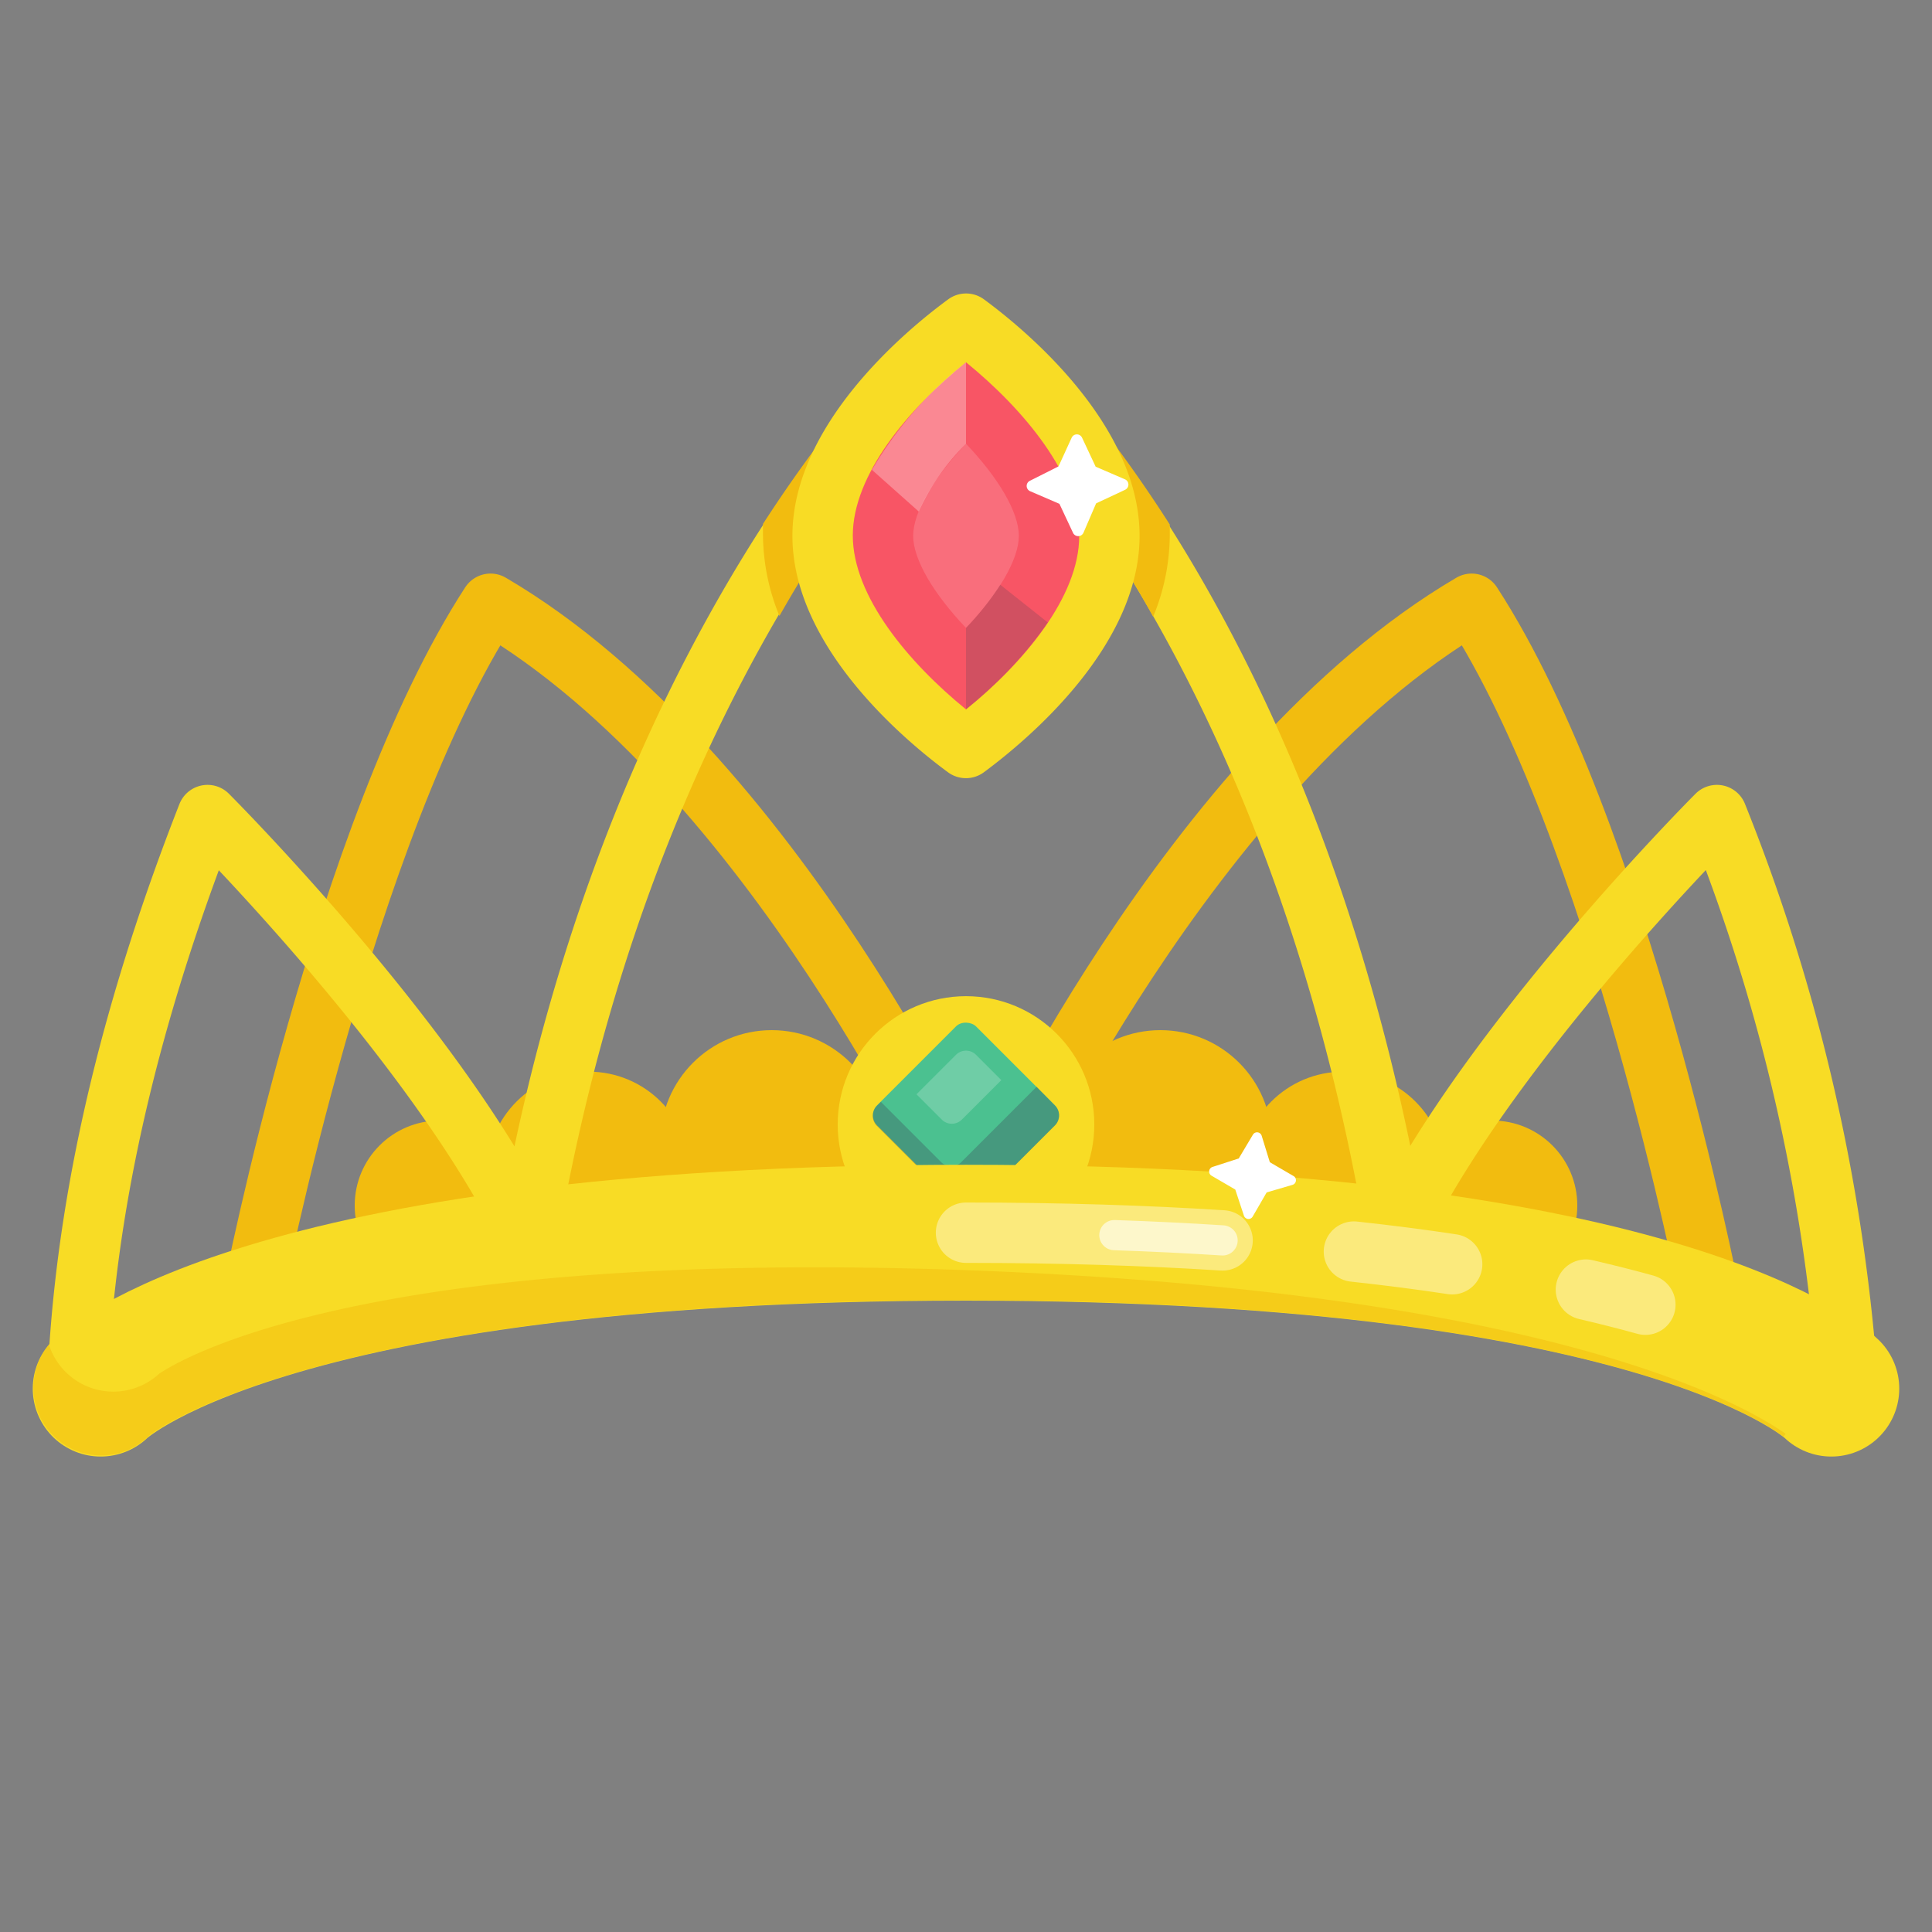 <?xml version="1.0" ?><svg data-name="Layer 1" id="Layer_1" viewBox="0 0 128 128" xmlns="http://www.w3.org/2000/svg"><rect x="0" y="0" width="128" height="128" fill="#808080" stroke="none"/><defs><style>.cls-1,.cls-11{fill:#f2bc0f;}.cls-10,.cls-2,.cls-3,.cls-8,.cls-9{fill:none;stroke-linecap:round;stroke-linejoin:round;}.cls-2{stroke:#f2bc0f;}.cls-2,.cls-3,.cls-9{stroke-width:4px;}.cls-3,.cls-8{stroke:#f8dc25;}.cls-4{fill:#f8dc25;}.cls-5{fill:#4bc190;}.cls-13,.cls-14,.cls-16,.cls-6{fill:#fff;}.cls-15,.cls-6{opacity:0.2;}.cls-15,.cls-7{fill:#393c54;}.cls-14,.cls-7{opacity:0.3;}.cls-8{stroke-width:9px;}.cls-10,.cls-9{stroke:#fff;}.cls-9{opacity:0.4;}.cls-10{stroke-width:2px;opacity:0.6;}.cls-11{opacity:0.5;}.cls-12{fill:#f85565;}.cls-13{opacity:0.15;}</style></defs><title/><circle class="cls-1" cx="76.88" cy="75.63" r="7.38"/><circle class="cls-1" cx="89" cy="77.75" r="6.75"/><circle class="cls-1" cx="98.87" cy="79.87" r="5.63"/><circle class="cls-1" cx="51.13" cy="75.63" r="7.38"/><circle class="cls-1" cx="39" cy="77.75" r="6.75"/><circle class="cls-1" cx="29.13" cy="79.87" r="5.63"/><path class="cls-2" d="M16.75,85.75S22.75,55,32.5,40C51.25,51,64,79,64,79"/><path class="cls-2" d="M113.25,85.75S107.25,55,97.5,40C78.75,51,66,79,66,79"/><path class="cls-3" d="M122.25,89.5a124.7,124.7,0,0,0-8.5-35.5S98.5,69.25,92.5,81.75C85.17,38.67,64,21.5,64,21.5S42.33,39.67,35,81.75C29,69.25,13.75,54,13.75,54,9,66.12,6,78,5.25,89.5"/><circle class="cls-4" cx="64" cy="74.5" r="8.5"/><rect class="cls-5" height="9.27" rx="0.94" ry="0.94" transform="translate(-33.51 66.9) rotate(-45)" width="9.27" x="59.37" y="69.26"/><path class="cls-6" d="M66.34,71.56l-1.68-1.68a.94.94,0,0,0-1.32,0L60.72,72.5l1.68,1.68a.94.94,0,0,0,1.32,0Z"/><path class="cls-7" d="M69.89,73.24,68.68,72l-5,5a.94.94,0,0,1-1.32,0l-4-4-.27.27a.94.94,0,0,0,0,1.32l5.23,5.23a.94.94,0,0,0,1.32,0l5.23-5.23A.94.94,0,0,0,69.89,73.24Z"/><path class="cls-8" d="M6.67,92S17,81.67,64,81.67,121.33,92,121.33,92"/><path class="cls-9" d="M105.07,85.44q2.14.5,3.94,1"/><path class="cls-9" d="M89.7,82.92q3.49.38,6.51.84"/><path class="cls-9" d="M64,81.67c6.31,0,12,.19,17,.51"/><path class="cls-10" d="M73.83,81.83q3.77.13,7.17.35"/><path class="cls-11" d="M118.31,95C115.67,93.13,103,85.7,65,84.19,21.86,82.48,10.65,91,10.56,91a4.48,4.48,0,0,1-7.32-1.92,4.49,4.49,0,0,0,6.61,6.06c.09-.09,11-9,54.15-9,43.39,0,54.15,9,54.26,9.12l-.1-.1Z"/><path class="cls-1" d="M65.26,19.95a2,2,0,0,0-2.54,0c-.45.38-5.89,5.05-12.17,14.76,0,.26,0,.51,0,.77a14.33,14.33,0,0,0,1.09,5.33A81.68,81.68,0,0,1,64,24.23,75.64,75.64,0,0,1,76.4,40.86a14.34,14.34,0,0,0,1.1-5.36c0-.25,0-.5,0-.75C71.18,24.86,65.7,20.31,65.26,19.95Z"/><path class="cls-4" d="M75.5,35.5c0,7.29-7.36,13.48-10.31,15.66a2,2,0,0,1-2.39,0C59.86,49,52.5,42.79,52.5,35.5S59.86,22,62.81,19.84a2,2,0,0,1,2.39,0C68.14,22,75.5,28.21,75.5,35.5Z"/><path class="cls-12" d="M64,47c-3.82-3.11-7.5-7.51-7.5-11.52S60.18,27.08,64,24c3.82,3.11,7.5,7.51,7.5,11.52S67.82,43.92,64,47Z"/><path class="cls-13" d="M64,41.6c-2.16-2.27-3.5-4.54-3.5-6.1s1.34-3.83,3.5-6.1c2.16,2.27,3.5,4.54,3.5,6.1S66.16,39.33,64,41.6Z"/><path class="cls-14" d="M60.87,33.89A15.05,15.05,0,0,1,64,29.4V24a25.26,25.26,0,0,0-6.23,7.13Z"/><path class="cls-15" d="M69.42,41.24l-3.15-2.5A18.91,18.91,0,0,1,64,41.6V47A27.5,27.5,0,0,0,69.42,41.24Z"/><path class="cls-16" d="M82.07,76.75,83,75.19a.32.32,0,0,1,.59.06L84.13,77l1.56.91a.32.32,0,0,1-.06.59L83.92,79,83,80.59a.32.32,0,0,1-.59-.06l-.57-1.72-1.56-.91a.32.32,0,0,1,.06-.59Z"/><path class="cls-16" d="M70.13,30.9,71,29a.38.38,0,0,1,.69,0l.9,1.92,1.95.84a.38.38,0,0,1,0,.69l-1.92.9-.84,1.95a.38.38,0,0,1-.69,0l-.9-1.92-1.95-.84a.38.38,0,0,1,0-.69Z"/></svg>